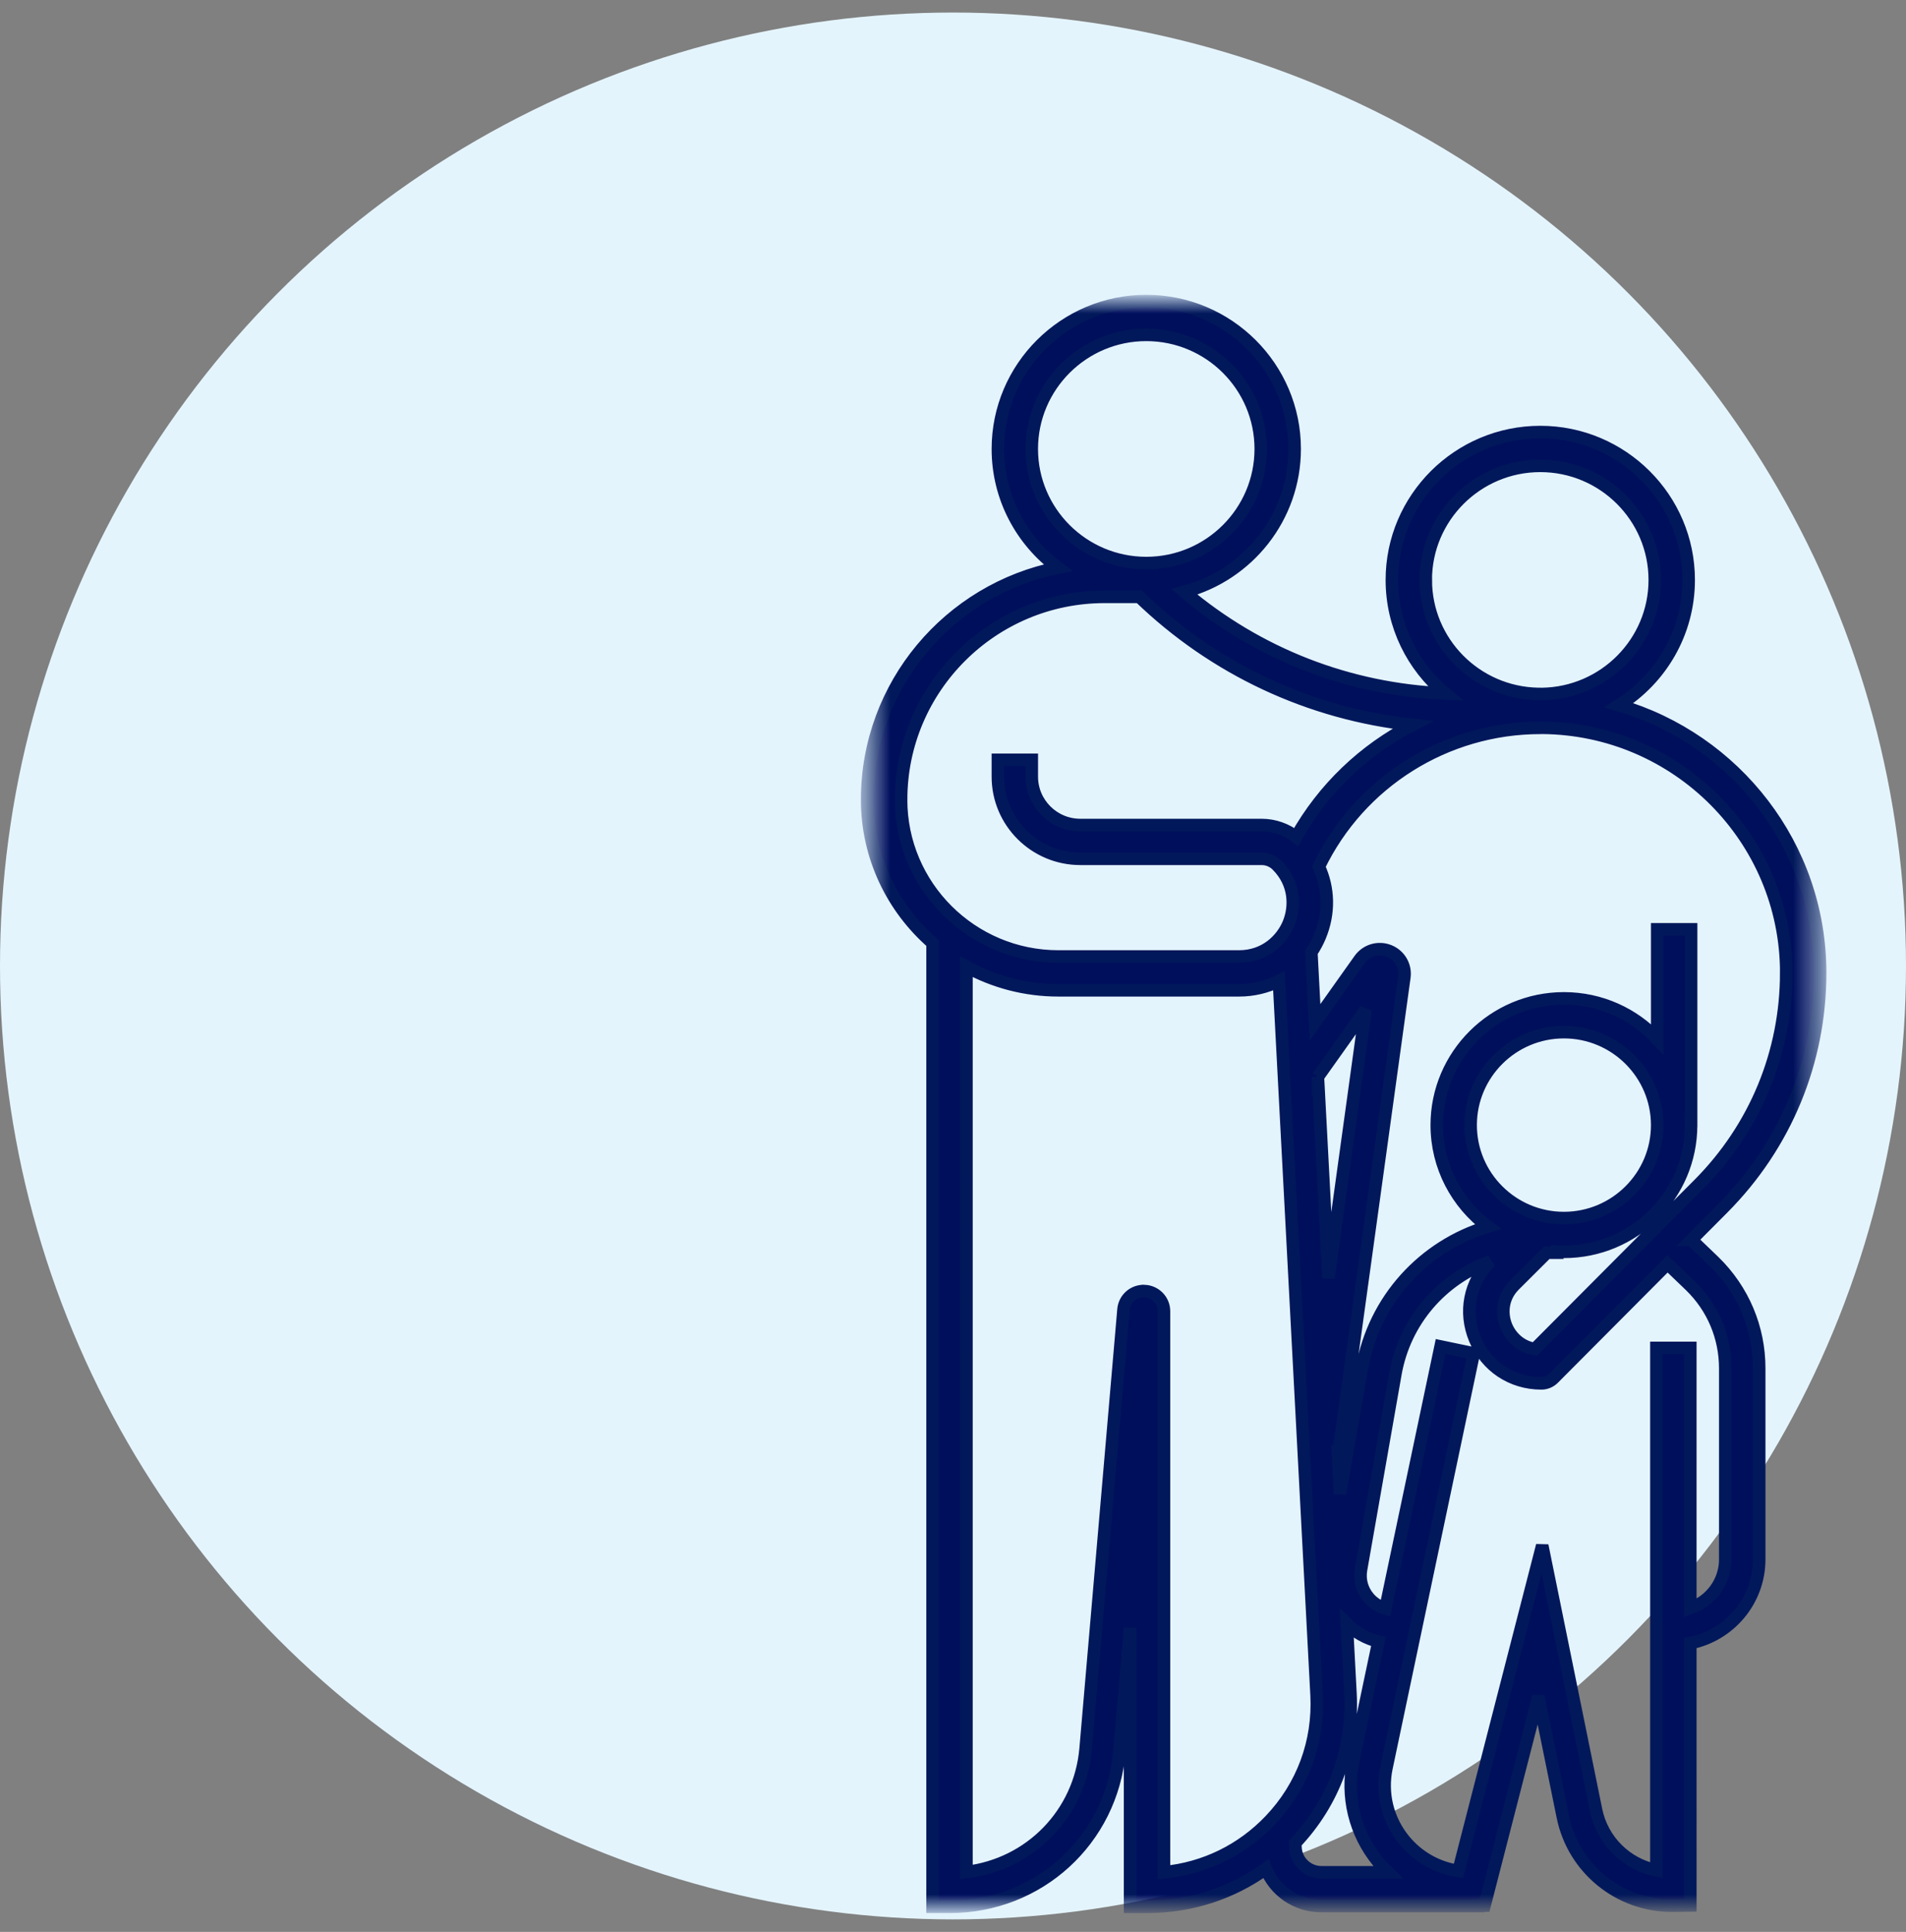<svg xmlns="http://www.w3.org/2000/svg" xmlns:xlink="http://www.w3.org/1999/xlink" width="76" height="77" viewBox="0 0 76 77">
    <rect x="0" y="0" width="76" height="77" fill="#808080" stroke="none"/>
    <defs>
        <path id="htpftj755a" d="M0.577 0L38.577 0 38.577 64 0.577 64z"/>
    </defs>
    <g fill="none" fill-rule="evenodd">
        <g>
            <g>
                <g>
                    <g>
                        <g>
                            <g fill="#E4F4FD">
                                <g transform="translate(-89 -983) translate(89 676) translate(0 168) translate(0 139)">
                                    <circle cx="38" cy="38.5" r="38"/>
                                </g>
                            </g>
                            <g transform="translate(-89 -983) translate(89 676) translate(0 168) translate(0 139) translate(34 12)">
                                <mask id="699w1bkb4b" fill="#fff">
                                    <use xlink:href="#htpftj755a"/>
                                </mask>
                                <path fill="#000F5C" stroke="#01185B" stroke-width=".5" d="M34.795 50.149c0 .901-.585 1.668-1.396 1.948V41.723h-1.351v20.823c-1.192-.243-2.157-1.175-2.407-2.403L27.495 49.6l-3.34 12.97c-.848-.125-1.62-.56-2.17-1.235-.66-.81-.915-1.86-.7-2.88l3.48-16.513-1.322-.276-2.201 10.444c-.26-.075-.493-.223-.67-.433-.263-.311-.373-.719-.302-1.118l1.369-7.795c.372-2.117 1.852-3.795 3.785-4.489-.826.832-1.06 2.017-.61 3.099.452 1.087 1.467 1.762 2.648 1.762.18 0 .353-.072.48-.2l4.549-4.566.913.875c.897.874 1.39 2.045 1.39 3.295v7.609zM17.654 61.608l-.004-.154c1.532-1.62 2.313-3.736 2.198-5.962l-.147-2.775c.351.35.787.593 1.263.711l-1.002 4.751c-.299 1.419.056 2.878.973 4.004.128.157.265.303.409.441h-2.645c-.573 0-1.031-.446-1.045-1.016h0zm-6.015-22.15c-.435-.02-.802.305-.84.735l-1.51 17.5c-.225 2.6-2.217 4.614-4.753 4.92V26.531c1.089.598 2.339.939 3.667.939h7.2c.573 0 1.114-.133 1.593-.374l1.502 28.466c.097 1.865-.561 3.638-1.852 4.992-1.135 1.19-2.618 1.91-4.234 2.067V40.262c0-.432-.34-.785-.773-.804h0zM1.93 19.873c0-4.458 3.64-8.085 8.116-8.085h1.385c2.994 2.893 6.798 4.662 10.895 5.104-1.93.989-3.558 2.531-4.643 4.469-.389-.305-.877-.478-1.375-.478H9.076c-1.067 0-1.935-.864-1.935-1.927v-.673H5.79v.673c0 1.805 1.474 3.273 3.286 3.273h7.231c.23 0 .454.093.615.255.744.744.725 1.689.46 2.324-.266.636-.925 1.315-1.98 1.315H8.204c-3.46 0-6.275-2.803-6.275-6.25h0zM7.14 5.894c0-2.508 2.048-4.548 4.566-4.548s4.566 2.04 4.566 4.548-2.048 4.548-4.566 4.548-4.566-2.04-4.566-4.548h0zm15.71 5.221c0-2.507 2.05-4.548 4.567-4.548 2.518 0 4.566 2.04 4.566 4.548 0 2.49-2.019 4.516-4.511 4.546l-.055-.002h-.083c-2.479-.044-4.483-2.063-4.483-4.544h0zm-4.3 19.804l1.903-2.678-1.48 10.7-.423-8.022zm6.09 1.924c0-2.043 1.669-3.705 3.72-3.705 2.05 0 3.72 1.662 3.72 3.705s-1.67 3.705-3.72 3.705c-2.051 0-3.72-1.662-3.72-3.705h0zm12.585-6.069c0 3.18-1.239 6.175-3.487 8.432l-1.27 1.275-.008-.007-.47.487-4.79 4.808c-.595-.096-.974-.515-1.138-.91-.188-.45-.2-1.119.328-1.644l1.292-1.287h.41v-.041c.09.005.178.007.268.007 2.796 0 5.07-2.266 5.07-5.051 0-.057-.002-.113-.004-.17h.005v-7.632H32.08v4.374c-.926-.997-2.25-1.623-3.72-1.623-2.795 0-5.07 2.266-5.07 5.05 0 1.655.802 3.125 2.038 4.047-2.555.767-4.54 2.906-5.02 5.643l-.88 5.008-.087-1.655.037.005 2.619-18.944c.062-.449-.19-.88-.614-1.046-.424-.167-.903-.025-1.167.345l-1.78 2.505-.147-2.796c.131-.194.246-.404.34-.629.388-.929.36-1.922-.041-2.783 1.626-3.37 5.06-5.533 8.83-5.533l.082-.002c5.37.045 9.726 4.408 9.726 9.767h0zm-3.783 10.64l1.255-1.26c2.501-2.511 3.879-5.842 3.879-9.38 0-5.044-3.392-9.31-8.022-10.665 1.668-1.043 2.78-2.891 2.78-4.994 0-3.25-2.654-5.894-5.917-5.894S21.5 7.865 21.5 11.115c0 1.817.83 3.445 2.131 4.527-3.854-.159-7.48-1.576-10.405-4.052 2.529-.67 4.397-2.97 4.397-5.696C17.624 2.644 14.97 0 11.707 0S5.79 2.644 5.79 5.894c0 1.937.942 3.657 2.394 4.733-4.333.863-7.607 4.68-7.607 9.246 0 2.276 1.011 4.32 2.608 5.713V64h.675c3.558 0 6.47-2.662 6.775-6.192l.426-4.933V64h.676c1.732 0 3.37-.533 4.74-1.52.353.88 1.21 1.49 2.222 1.49h6.236v-.016h.259l2.147-8.337.976 4.794c.42 2.063 2.243 3.544 4.35 3.544h.067l.665-.01V53.49c1.565-.313 2.747-1.692 2.747-3.341v-7.61c0-1.614-.638-3.126-1.801-4.26l-.902-.865z" mask="url(#699w1bkb4b)"/>
                            </g>
                        </g>
                    </g>
                </g>
            </g>
        </g>
    </g>
</svg>
